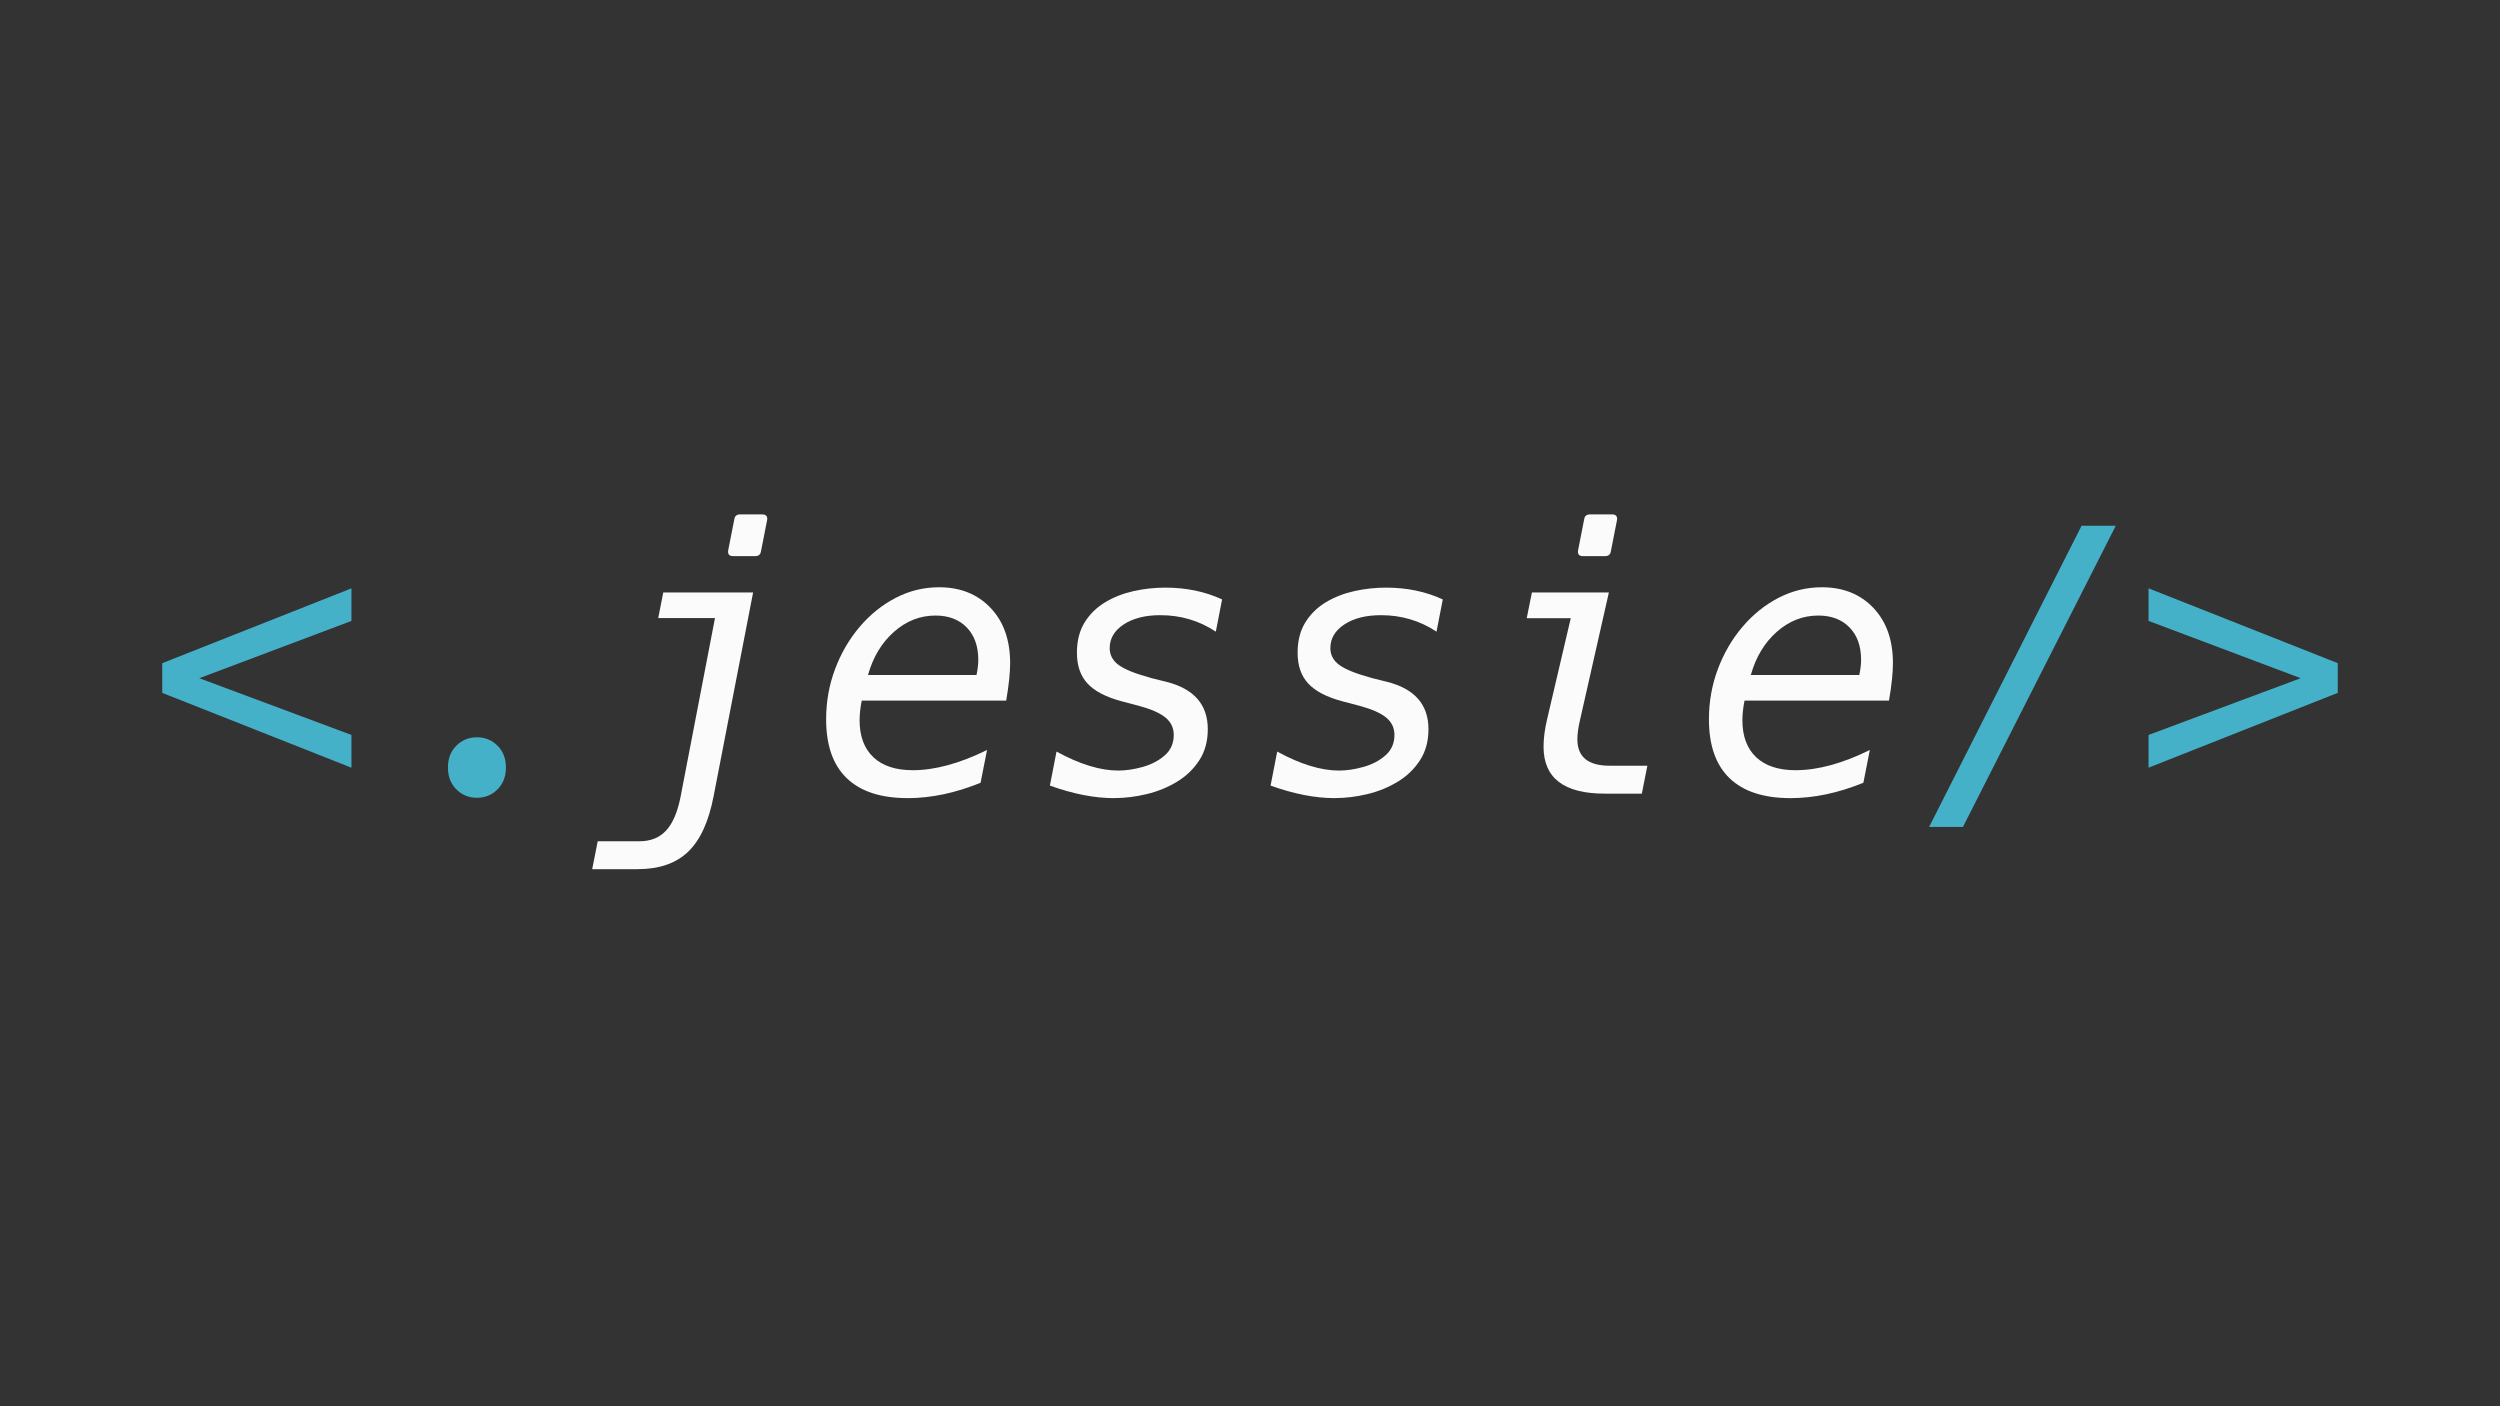 <?xml version="1.0" encoding="UTF-8"?>
<svg id="Layer_1" data-name="Layer 1" xmlns="http://www.w3.org/2000/svg" viewBox="0 0 1920 1080">
  <rect x="0" y="0" width="1920" height="1080" fill="#333333" stroke="none"/>
  <defs>
    <style>
      .cls-1 {
        fill: #fbfbfb;
      }

      .cls-1, .cls-2 {
        stroke-width: 0px;
      }

      .cls-2 {
        fill: #45b1c9;
      }
    </style>
  </defs>
  <path class="cls-2" d="M124.61,532.13v-22.82l145.3-57.46v25.02l-116.85,43.99,116.85,43.58v25.16l-145.3-57.46Z"/>
  <path class="cls-2" d="M366.28,612.69c-6.23,0-11.5-2.15-15.81-6.46-4.31-4.31-6.46-9.9-6.46-16.77s2.15-12.46,6.46-16.77,9.58-6.46,15.81-6.46,11.5,2.16,15.81,6.46c4.31,4.31,6.46,9.9,6.46,16.77s-2.15,12.46-6.46,16.77c-4.31,4.31-9.58,6.46-15.81,6.46Z"/>
  <path class="cls-1" d="M459.07,646.09h32.03c8.61,0,15.46-2.77,20.55-8.32,5.09-5.55,8.77-14.23,11.07-26.05l26.39-137.06h-43.58l3.85-19.66h69.01l-30.38,156.71c-3.76,19.43-10.29,33.59-19.59,42.48-9.3,8.89-22.2,13.33-38.7,13.33h-34.92l4.26-21.45ZM562.99,427.1c-2.57,0-3.85-1.15-3.85-3.44,0-.37.05-.73.14-1.1l4.67-23.78c.37-2.47,1.83-3.71,4.4-3.71h17.05c2.56,0,3.85,1.15,3.85,3.44,0,.37-.05.73-.14,1.1l-4.67,23.78c-.37,2.47-1.83,3.71-4.4,3.71h-17.05Z"/>
  <path class="cls-1" d="M697.16,612.96c-20.62,0-36.22-5.09-46.81-15.26-10.59-10.17-15.88-25.25-15.88-45.23,0-13.56,2.29-26.44,6.87-38.63,4.58-12.19,10.88-23,18.9-32.44,8.02-9.44,17.25-16.86,27.7-22.27,10.45-5.41,21.54-8.11,33.27-8.11,16.31,0,29.49,5.27,39.52,15.81,10.04,10.54,15.05,24.7,15.05,42.48,0,7.42-1.01,17-3.02,28.73h-110.94c-1.1,5.5-1.65,10.54-1.65,15.12,0,12.28,3.53,21.74,10.58,28.39,7.06,6.65,17.14,9.97,30.24,9.97,17.05,0,36.06-5.18,57.05-15.53l-4.95,25.16c-19.34,7.88-37.99,11.82-55.95,11.82ZM749.95,518.38c.92-4.31,1.37-8.2,1.37-11.69,0-10.45-2.96-18.72-8.87-24.81-5.91-6.09-13.91-9.14-23.99-9.14-11.82,0-22.45,4.17-31.89,12.51-9.44,8.34-16.08,19.38-19.93,33.13h83.31Z"/>
  <path class="cls-1" d="M855.39,612.96c-14.85,0-31.21-3.21-49.08-9.62l5.09-26.12c17.78,9.71,33.59,14.57,47.43,14.57,5.96,0,12.26-.94,18.9-2.82,6.64-1.88,12.26-4.83,16.84-8.87,4.58-4.03,6.87-9.26,6.87-15.67,0-5.41-2.11-9.85-6.32-13.33-4.22-3.48-11.09-6.51-20.62-9.07l-13.06-3.44c-12.01-3.21-20.74-7.74-26.19-13.61-5.45-5.86-8.18-13.75-8.18-23.64,0-9.16,1.97-16.93,5.91-23.3,3.94-6.37,9.19-11.52,15.74-15.47,6.55-3.94,13.84-6.8,21.86-8.59,8.02-1.79,16.15-2.68,24.4-2.68,16.04,0,30.56,3.02,43.58,9.07l-4.81,24.74c-12.74-8.43-26.94-12.65-42.61-12.65-11.55,0-20.92,2.36-28.11,7.08-7.2,4.72-10.79,10.79-10.79,18.21,0,5.22,2.24,9.51,6.74,12.85,4.49,3.35,12.37,6.58,23.64,9.69.82.28,1.37.44,1.65.48.27.05.5.12.69.21.18,0,.41.05.69.14l9.9,2.47c21.35,5.32,32.03,17.46,32.03,36.43,0,9.17-2.15,17.09-6.46,23.78-4.31,6.69-9.99,12.19-17.05,16.5-7.06,4.31-14.83,7.49-23.3,9.55-8.48,2.06-16.93,3.09-25.36,3.09Z"/>
  <path class="cls-1" d="M1024.88,612.96c-14.85,0-31.21-3.21-49.08-9.62l5.09-26.12c17.78,9.71,33.59,14.57,47.43,14.57,5.96,0,12.26-.94,18.9-2.82,6.64-1.88,12.26-4.83,16.84-8.87,4.58-4.03,6.87-9.26,6.87-15.67,0-5.41-2.11-9.85-6.32-13.33-4.22-3.48-11.09-6.51-20.62-9.07l-13.06-3.44c-12.01-3.21-20.74-7.74-26.19-13.61-5.45-5.86-8.18-13.75-8.18-23.64,0-9.16,1.97-16.93,5.91-23.3,3.94-6.37,9.19-11.52,15.74-15.47,6.55-3.94,13.84-6.8,21.86-8.59,8.02-1.79,16.15-2.68,24.4-2.68,16.04,0,30.56,3.02,43.58,9.07l-4.81,24.74c-12.74-8.43-26.94-12.65-42.62-12.65-11.55,0-20.92,2.36-28.11,7.08-7.2,4.72-10.79,10.79-10.79,18.21,0,5.22,2.25,9.51,6.74,12.85,4.49,3.35,12.37,6.58,23.64,9.69.82.28,1.38.44,1.65.48.28.05.5.12.69.21.18,0,.41.05.69.14l9.9,2.47c21.35,5.32,32.03,17.46,32.03,36.43,0,9.17-2.15,17.09-6.46,23.78-4.31,6.69-9.99,12.19-17.05,16.5-7.06,4.31-14.83,7.49-23.3,9.55-8.48,2.06-16.93,3.09-25.36,3.09Z"/>
  <path class="cls-1" d="M1232.46,609.52c-31.34,0-47.01-12-47.01-36.02,0-6.32.87-13.2,2.61-20.62l18.28-78.08h-33.82l3.99-19.8h59.11l-22.27,98.43c-1.28,5.41-1.92,10.22-1.92,14.43,0,13.47,8.25,20.21,24.74,20.21h29.01l-4.26,21.45h-28.46ZM1215.69,427.1c-2.57,0-3.85-1.15-3.85-3.44,0-.37.05-.73.14-1.1l4.67-23.78c.37-2.47,1.83-3.71,4.4-3.71h17.05c2.56,0,3.85,1.15,3.85,3.44,0,.37-.05.73-.14,1.1l-4.67,23.78c-.37,2.47-1.83,3.71-4.4,3.71h-17.05Z"/>
  <path class="cls-1" d="M1375.15,612.96c-20.62,0-36.22-5.09-46.81-15.26s-15.88-25.25-15.88-45.23c0-13.56,2.29-26.44,6.87-38.63,4.58-12.19,10.88-23,18.9-32.44,8.02-9.44,17.25-16.86,27.7-22.27,10.45-5.41,21.54-8.11,33.27-8.11,16.31,0,29.49,5.27,39.52,15.81,10.04,10.54,15.05,24.7,15.05,42.48,0,7.42-1.01,17-3.02,28.73h-110.94c-1.1,5.5-1.65,10.54-1.65,15.12,0,12.28,3.53,21.74,10.58,28.39,7.06,6.65,17.14,9.97,30.24,9.97,17.05,0,36.06-5.18,57.05-15.53l-4.95,25.16c-19.34,7.88-37.99,11.82-55.95,11.82ZM1427.94,518.38c.92-4.31,1.38-8.2,1.38-11.69,0-10.45-2.96-18.72-8.87-24.81-5.91-6.09-13.91-9.14-23.99-9.14-11.82,0-22.46,4.17-31.89,12.51-9.44,8.34-16.08,19.38-19.93,33.13h83.3Z"/>
  <path class="cls-2" d="M1598.67,403.74h26.26l-117.4,231.36h-25.98l117.12-231.36Z"/>
  <path class="cls-2" d="M1650.09,564.43l116.85-43.58-116.85-43.99v-25.02l145.3,57.46v22.82l-145.3,57.46v-25.16Z"/>
</svg>